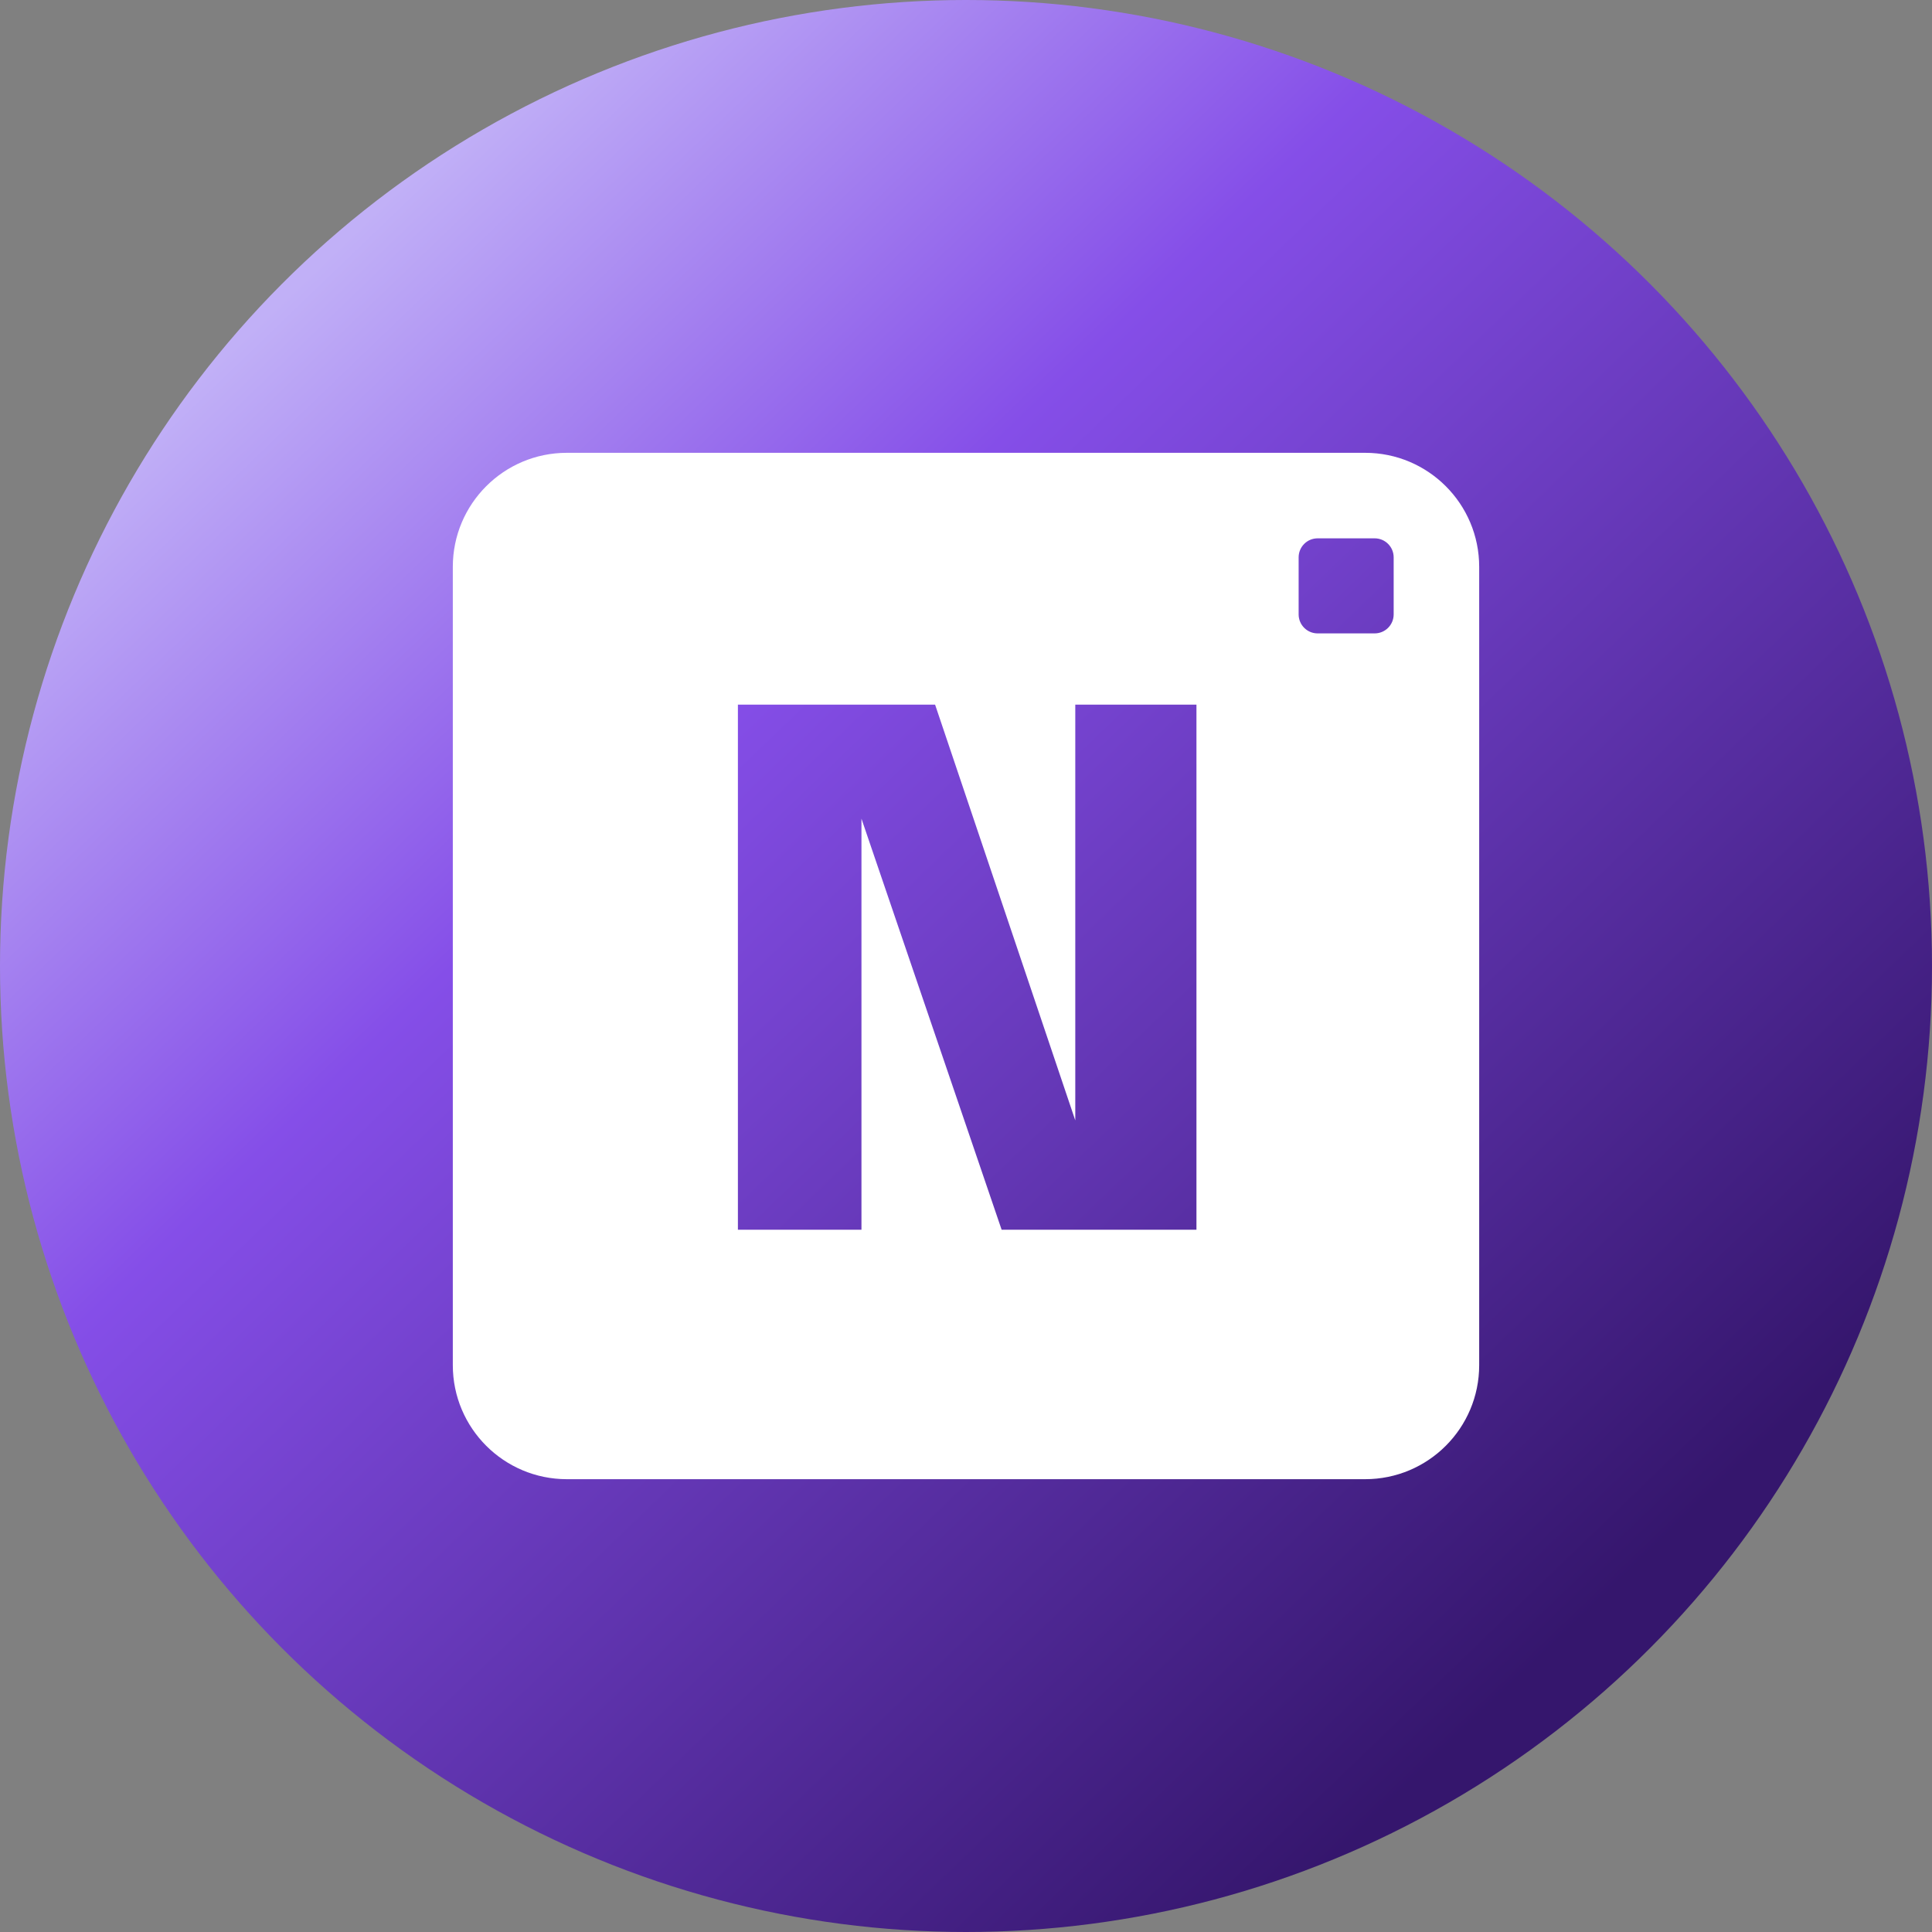 <svg width="64" height="64" viewBox="0 0 64 64" fill="none" xmlns="http://www.w3.org/2000/svg">
<rect x="0" y="0" width="64" height="64" fill="#808080" stroke="none"/>
<circle cx="32" cy="32" r="32" fill="url(#paint0_linear_1741_21854)"/>
<path fill-rule="evenodd" clip-rule="evenodd" d="M15 18.778C15 16.691 16.691 15 18.778 15H45.222C47.309 15 49 16.691 49 18.778V45.222C49 47.309 47.309 49 45.222 49H18.778C16.691 49 15 47.309 15 45.222V18.778ZM43.019 18.463C43.019 18.115 43.3 17.833 43.648 17.833H45.537C45.885 17.833 46.167 18.115 46.167 18.463V20.352C46.167 20.7 45.885 20.982 45.537 20.982H43.648C43.3 20.982 43.019 20.7 43.019 20.352V18.463ZM24.444 40.736H28.537V27.12L33.18 40.736H39.634V23.342H35.62V37.115L30.976 23.342H24.444V40.736Z" fill="white"/>
<defs>
<linearGradient id="paint0_linear_1741_21854" x1="12.255" y1="7.149" x2="54.809" y2="51.404" gradientUnits="userSpaceOnUse">
<stop stop-color="#C1B0F7"/>
<stop offset="0.323" stop-color="#854EE8"/>
<stop offset="1" stop-color="#35166D"/>
</linearGradient>
</defs>
</svg>
